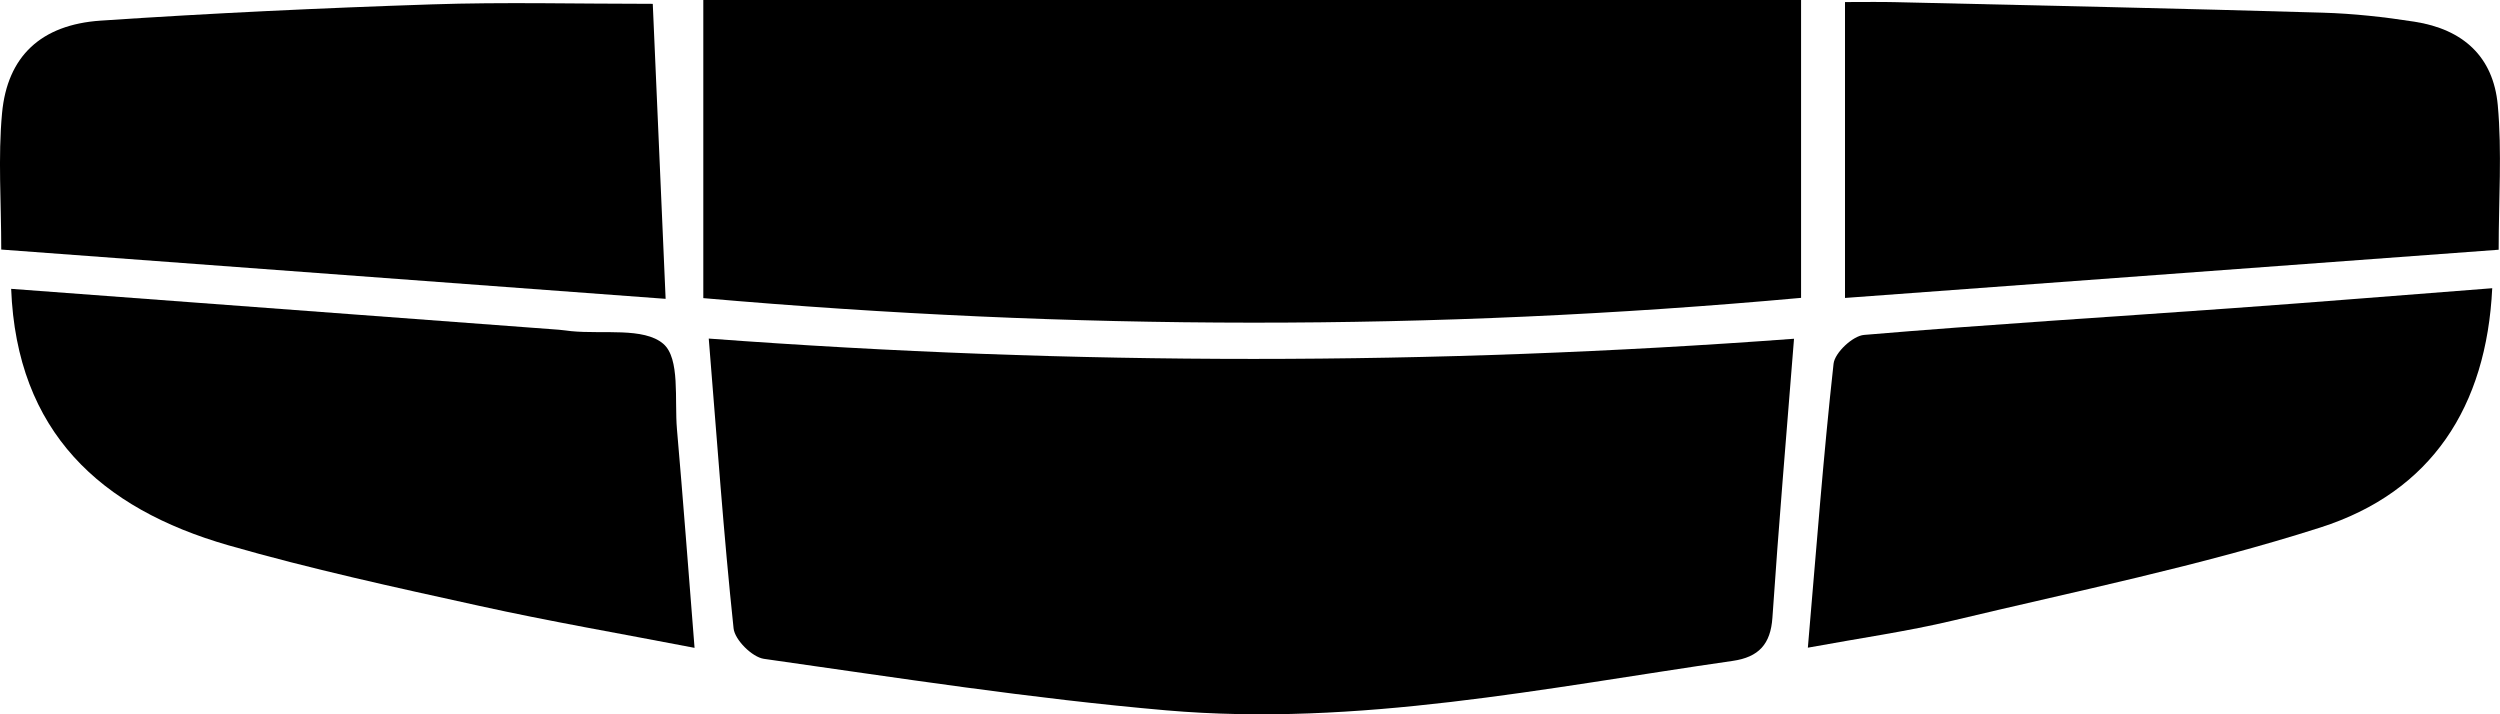 <svg width="28" height="8" viewBox="0 0 28 8" fill="none" xmlns="http://www.w3.org/2000/svg">
<g id="Group 1000002472">
<path id="Vector" d="M7.938 3.792C12.039 4.097 16.055 4.094 20.093 3.794C20.007 4.88 19.92 5.899 19.851 6.919C19.831 7.213 19.699 7.36 19.406 7.402C17.302 7.705 15.205 8.141 13.064 7.956C11.556 7.825 10.056 7.592 8.556 7.379C8.424 7.36 8.229 7.166 8.216 7.037C8.105 5.988 8.031 4.935 7.938 3.792Z" fill="black"/>
<path id="Vector_2" d="M20.172 3.336C16.039 3.712 12.002 3.7 7.877 3.339C7.877 2.235 7.877 1.127 7.877 0C11.959 0 16.076 0 20.172 0C20.172 1.138 20.172 2.22 20.172 3.336Z" fill="black"/>
<path id="Vector_3" d="M27.985 2.797C25.515 2.979 23.085 3.159 20.664 3.337C20.664 2.216 20.664 1.151 20.664 0.023C20.893 0.023 21.057 0.02 21.221 0.024C22.819 0.061 24.417 0.095 26.015 0.142C26.358 0.152 26.703 0.19 27.042 0.243C27.588 0.328 27.925 0.635 27.975 1.177C28.023 1.703 27.985 2.237 27.985 2.797Z" fill="black"/>
<path id="Vector_4" d="M0.014 2.795C0.014 2.265 -0.023 1.763 0.023 1.267C0.082 0.631 0.459 0.276 1.128 0.231C2.362 0.148 3.599 0.09 4.836 0.049C5.647 0.022 6.46 0.043 7.311 0.043C7.359 1.141 7.406 2.222 7.455 3.347C4.972 3.163 2.545 2.983 0.014 2.795Z" fill="black"/>
<path id="Vector_5" d="M20.248 7.254C20.344 6.138 20.422 5.104 20.536 4.073C20.55 3.95 20.751 3.761 20.878 3.751C22.25 3.635 23.625 3.551 24.998 3.452C25.962 3.383 26.926 3.304 27.913 3.228C27.849 4.554 27.233 5.51 25.988 5.908C24.644 6.338 23.25 6.621 21.874 6.95C21.361 7.072 20.836 7.146 20.248 7.254Z" fill="black"/>
<path id="Vector_6" d="M0.125 3.235C2.178 3.388 4.219 3.541 6.259 3.693C6.306 3.697 6.353 3.704 6.399 3.709C6.753 3.744 7.21 3.664 7.428 3.85C7.62 4.014 7.553 4.477 7.582 4.809C7.651 5.598 7.71 6.388 7.779 7.256C6.944 7.095 6.153 6.959 5.37 6.786C4.428 6.579 3.482 6.373 2.557 6.107C1.125 5.695 0.187 4.837 0.125 3.235Z" fill="black"/>
</g>
</svg>
